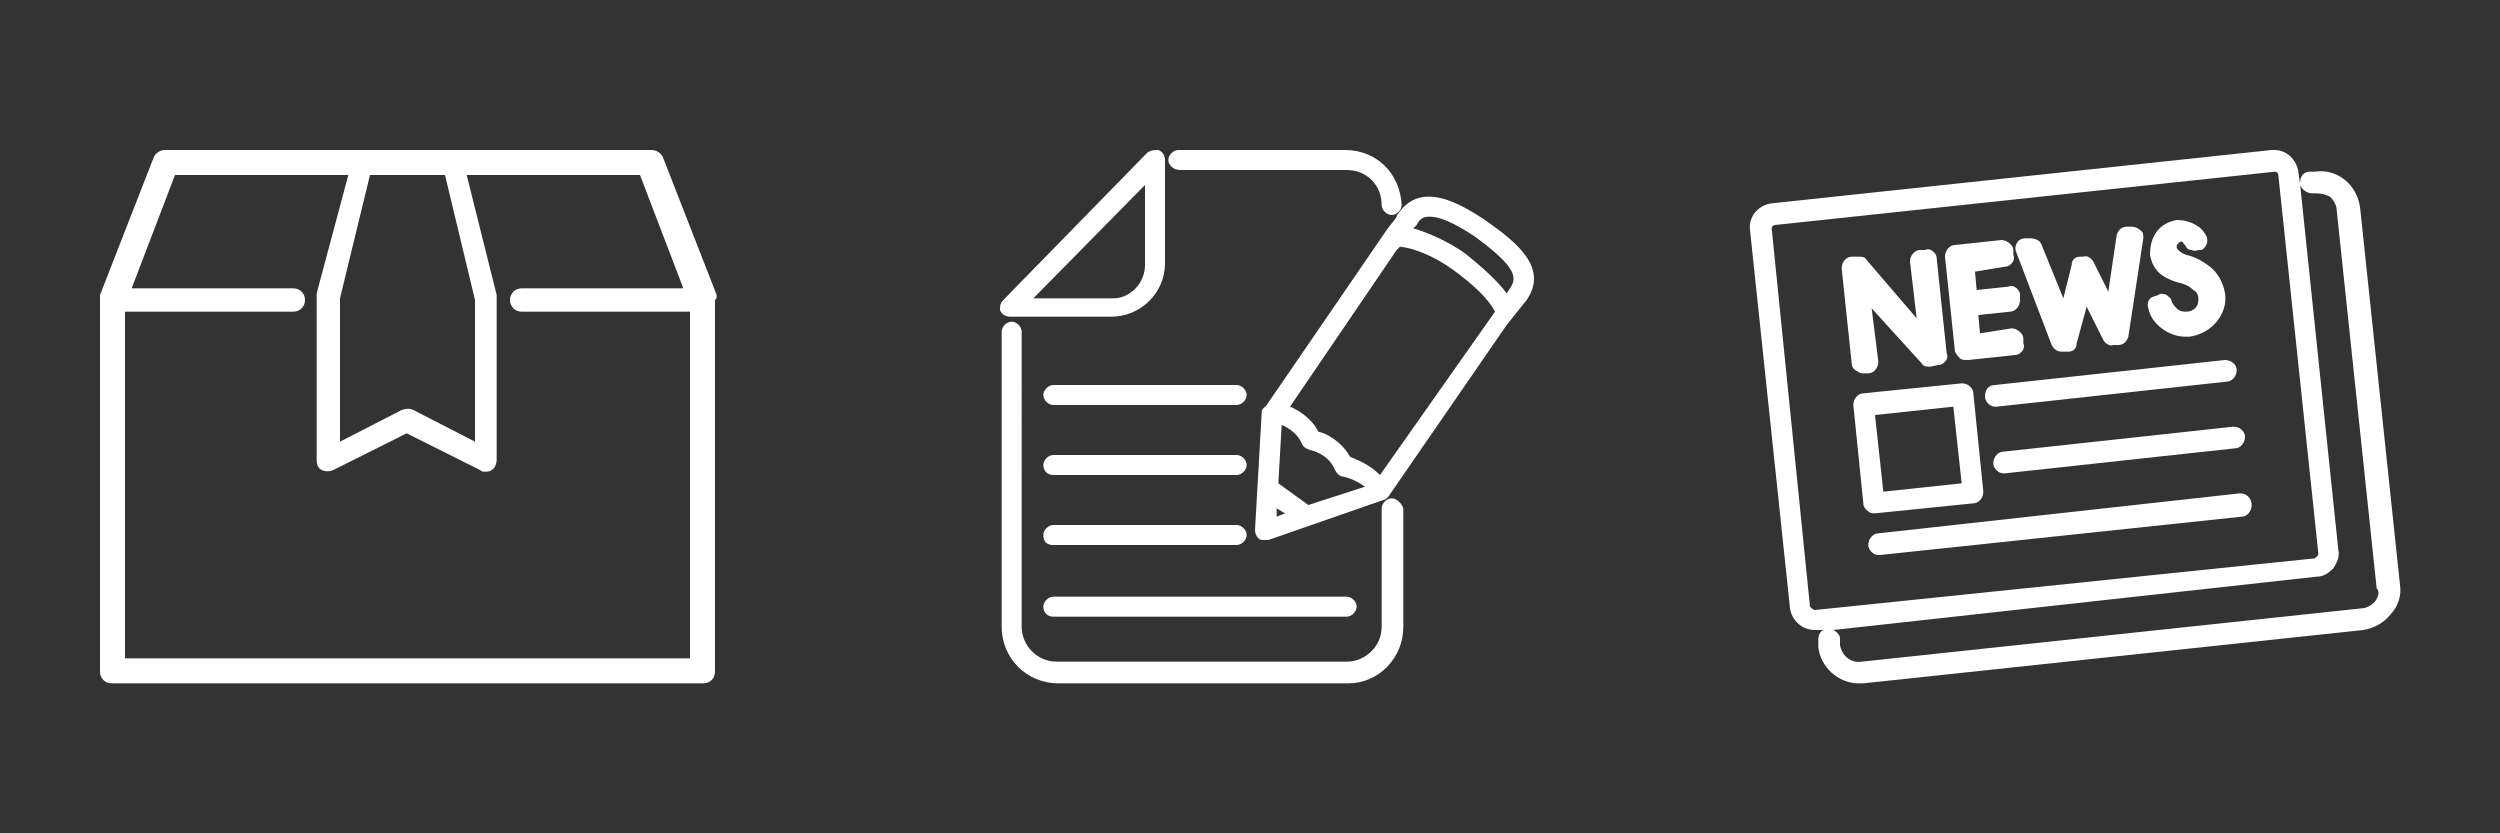 <svg id="Layer_1" xmlns="http://www.w3.org/2000/svg" viewBox="50 0 150 50" height="50" width="150"><rect x="50" y="0" width="150" height="50" fill="#333333" stroke="none"/><style>.st0{fill:#FFFFFF;}</style><title>marketing-icons</title><g id="Icon-Sprites"><g id="marketing-icons"><path class="st0" d="M167.6 21.5c.1.1.3.1.4.1h.1l2.8-.3c.2 0 .3-.1.4-.2.1-.1.2-.3.1-.5v-.3c0-.3-.4-.6-.7-.6l-1.9.3-.1-1.1 1.9-.2c.3 0 .6-.3.6-.7v-.3c0-.2-.1-.3-.2-.4-.1-.1-.3-.2-.5-.1l-1.9.2-.1-1.1 1.8-.3c.2 0 .3-.1.4-.2.1-.1.2-.3.1-.5V15c0-.3-.4-.6-.7-.6l-2.8.3c-.3 0-.6.3-.6.7l.6 5.7c.1.2.2.3.3.4zm5.5-.8c.1.2.3.4.6.4h.4c.3 0 .5-.2.5-.5l.6-2.2 1 2c.1.2.4.4.6.3h.3c.3 0 .5-.2.6-.5l.9-5.9c0-.2 0-.4-.2-.5-.1-.1-.3-.2-.5-.2h-.3c-.3 0-.5.2-.6.5l-.5 3.4-.9-1.8c-.1-.2-.4-.4-.6-.3h-.2c-.3 0-.5.2-.5.5l-.5 2-1.3-3.2c-.1-.3-.4-.4-.7-.4h-.3c-.2 0-.4.1-.5.3-.1.2-.1.4 0 .6l2.1 5.5zm-2.9 6.4c-.3 0-.6.3-.6.7 0 .3.3.6.6.6h.1l13.8-1.5c.3 0 .6-.3.6-.7 0-.3-.3-.6-.7-.6l-13.8 1.5zm-1.1-3.3c0 .3.3.6.6.6h.1l13.8-1.5c.3 0 .6-.3.6-.7 0-.3-.3-.6-.7-.6l-13.8 1.5c-.4 0-.6.3-.6.7zm12.1-5.1c-.2 0-.4 0-.6-.2-.1-.1-.2-.2-.3-.4 0-.2-.2-.3-.3-.4-.2-.1-.4-.1-.5 0l-.3.1c-.3.1-.4.4-.3.7.1.5.4.9.8 1.2.4.3.9.5 1.4.5h.3c.6-.1 1.2-.4 1.6-.9.4-.5.6-1.1.5-1.7-.1-.6-.4-1.2-.9-1.6-.4-.3-.9-.6-1.4-.7-.3-.1-.4-.2-.5-.3-.1-.1-.1-.1-.1-.2s0-.1.1-.2.1-.1.2-.1c0 0 .1 0 .1.1l.1.1c.1.2.2.3.4.3.2.1.3 0 .5 0h.1c.3-.2.4-.5.3-.8-.1-.2-.3-.5-.5-.6-.4-.3-.9-.4-1.3-.4-.5.1-.9.3-1.2.7-.3.4-.4.9-.4 1.4.1.5.3.9.7 1.2.3.2.7.4 1.2.5.3.1.5.2.7.4.2.1.3.3.3.5s0 .4-.2.6c-.1.1-.3.2-.5.2zm3.2 10.9L162.7 32c-.3 0-.6.3-.6.7 0 .3.3.6.6.6h.1l21.7-2.3c.3 0 .6-.3.6-.7 0-.4-.3-.7-.7-.7zm-22.7-7.2c.1 0 .1 0 0 0h.4c.3 0 .6-.3.6-.7l-.4-3.2 3 3.3c.1.2.3.2.5.2l.5-.1c.2 0 .3-.1.4-.2.1-.1.2-.3.1-.5l-.6-5.7c0-.2-.1-.3-.2-.4-.1-.1-.3-.2-.5-.1h-.3c-.3 0-.6.3-.6.7l.4 3.4-3-3.5c-.1-.2-.3-.2-.5-.2h-.4c-.3 0-.6.3-.6.7l.6 5.7c0 .2.1.3.2.4.2.1.3.2.4.2zM194 35.1l-2.4-22.7c-.1-.6-.4-1.2-.9-1.6-.5-.4-1.1-.6-1.8-.5h-.3c-.4 0-.6.3-.6.7l-.1-.7c-.1-.7-.7-1.3-1.4-1.3h-.2l-30 3.2c-.8.1-1.4.8-1.3 1.6l2.4 22.7c.1.7.7 1.3 1.5 1.3h.5c-.2.1-.3.3-.3.6v.4c.1 1.2 1.2 2.2 2.4 2.2h.3l30-3.2c.6-.1 1.2-.4 1.6-.9.5-.5.7-1.2.6-1.8zm-35.1 1.5v.6-.6c-.1 0-.2-.1-.3-.2l-2.3-22.7c0-.1.1-.2.2-.2l30-3.2c.1 0 .2.1.2.2l2.4 22.7c0 .1 0 .1-.1.2l-.1.1-30 3.1zm33.6-.5c-.2.2-.5.4-.8.4l-30 3.2c-.7.1-1.2-.4-1.3-1v-.4c0-.2-.2-.4-.4-.5l29-3.2c.4 0 .7-.2 1-.5.2-.3.4-.7.3-1.1L188 11c0 .3.4.6.7.6h.3c.3 0 .6.1.8.2.2.2.4.5.4.8l2.4 22.7c.2.2.1.5-.1.8zm-30-5.3l5.9-.6c.3 0 .6-.3.6-.7l-.6-5.9c0-.3-.3-.6-.7-.6l-5.9.6c-.3 0-.6.3-.6.7l.6 5.9c0 .2.1.3.2.4.2.2.3.2.5.2zm4.7-6.4l.5 4.6-4.7.5-.5-4.6 4.7-.5z" id="news-icon"/><path class="st0" d="M113.2 28.5h11c.3 0 .6-.3.6-.6s-.3-.6-.6-.6h-11c-.3 0-.6.3-.6.6s.2.6.6.6zm7.6-18.3h10c1.2 0 2.1.9 2.1 2.1 0 .3.3.6.6.6s.6-.3.6-.6c-.1-1.9-1.5-3.3-3.4-3.3h-10c-.3 0-.6.3-.6.6s.3.6.7.6zm-7.6 22.5h11c.3 0 .6-.3.6-.6s-.3-.6-.6-.6h-11c-.3 0-.6.3-.6.6 0 .4.2.6.6.6zm0 4.3h17.6c.3 0 .6-.3.6-.6s-.3-.6-.6-.6h-17.6c-.3 0-.6.3-.6.6s.2.6.6.6zm20.3-7.1c-.3 0-.6.3-.6.6v7.1c0 1.2-1 2.1-2.1 2.1h-17.4c-1.2 0-2.1-1-2.1-2.1V19.9c0-.3-.3-.6-.6-.6s-.6.3-.6.6v17.7c0 1.9 1.5 3.4 3.4 3.4h17.4c1.8 0 3.3-1.5 3.3-3.4v-7.1c-.1-.3-.4-.6-.7-.6zm-9.3-6.8h-11c-.3 0-.6.3-.6.6s.3.6.6.6h11c.3 0 .6-.3.6-.6s-.3-.6-.6-.6zM110.6 19h6.1c1.7 0 3.2-1.4 3.2-3.2V9.6c0-.2-.1-.5-.4-.6-.2 0-.5 0-.7.2l-8.6 8.8c-.2.2-.2.4-.2.6.1.3.4.4.6.4zm8.1-7.9v4.8c0 1.1-.9 2-1.9 2H112l6.7-6.8zm20.4 2.1c-1.5-1-2.5-1.4-3.4-1.4-.7 0-1.3.3-1.8 1 0 0-.1.1-.1.2-.1.2-.4.5-.6.8L126 24.3l-.2.2c-.1.1-.1.2-.1.3l-.4 7c0 .2.1.4.2.5.1.1.2.1.4.1h.2L133 30c.1 0 .2-.1.3-.2l7.1-10.3 1.2-1.5c1.3-1.9-.5-3.4-2.5-4.8zM126.6 31v-.5l.5.3-.5.2zm1.9-.7l-1.8-1.3.2-3.5c.5.2 1 .6 1.2 1.1.1.2.2.3.5.4 0 0 1.1.2 1.5 1.2.1.2.3.4.5.4 0 0 .6.1 1.3.6l-3.4 1.1zm4.3-1.8c-.7-.7-1.4-.9-1.8-1.1-.5-.9-1.4-1.4-1.9-1.5-.4-.8-1.2-1.3-1.7-1.5l6.4-9.4.2-.2c.9.1 2.1.6 3.2 1.4 1.1.8 2.1 1.7 2.5 2.5l-6.9 9.8zm7.8-11.2l-.2.3c-.6-.8-1.5-1.6-2.5-2.4-1-.7-2.1-1.2-3.1-1.5l.2-.2c.2-.4.4-.5.8-.5.6 0 1.5.4 2.7 1.2 2.6 1.9 2.5 2.5 2.1 3.1z" id="write-icon"/><path class="st0" d="M93 17.8v-.1l-3.2-8.2c-.1-.3-.4-.5-.7-.5H59.9c-.3 0-.6.2-.7.5L56 17.7v22.6c0 .4.3.7.7.7h35.5c.4 0 .7-.3.7-.7V18c.1-.1.1-.1.1-.2zm-16.3-7.3l1.8 7.5v8.5l-3.7-1.9c-.2-.1-.4-.1-.7 0l-3.7 1.9v-8.6l1.8-7.4h4.5zm14.8 29h-34V18.7h10.1c.4 0 .7-.3.7-.7 0-.4-.3-.7-.7-.7h-9.7l2.6-6.8h10.4L69 17.6v10c0 .3.1.5.3.6.2.1.5.1.7 0l4.4-2.2 4.4 2.2c.1.1.2.1.3.1.1 0 .3 0 .4-.1.2-.1.3-.4.3-.6v-9.7-.2L78 10.5h10.4l2.6 6.8h-9.7c-.4 0-.7.3-.7.7 0 .4.3.7.7.7h10.1v20.8h.1z" id="box-icon"/></g></g></svg>